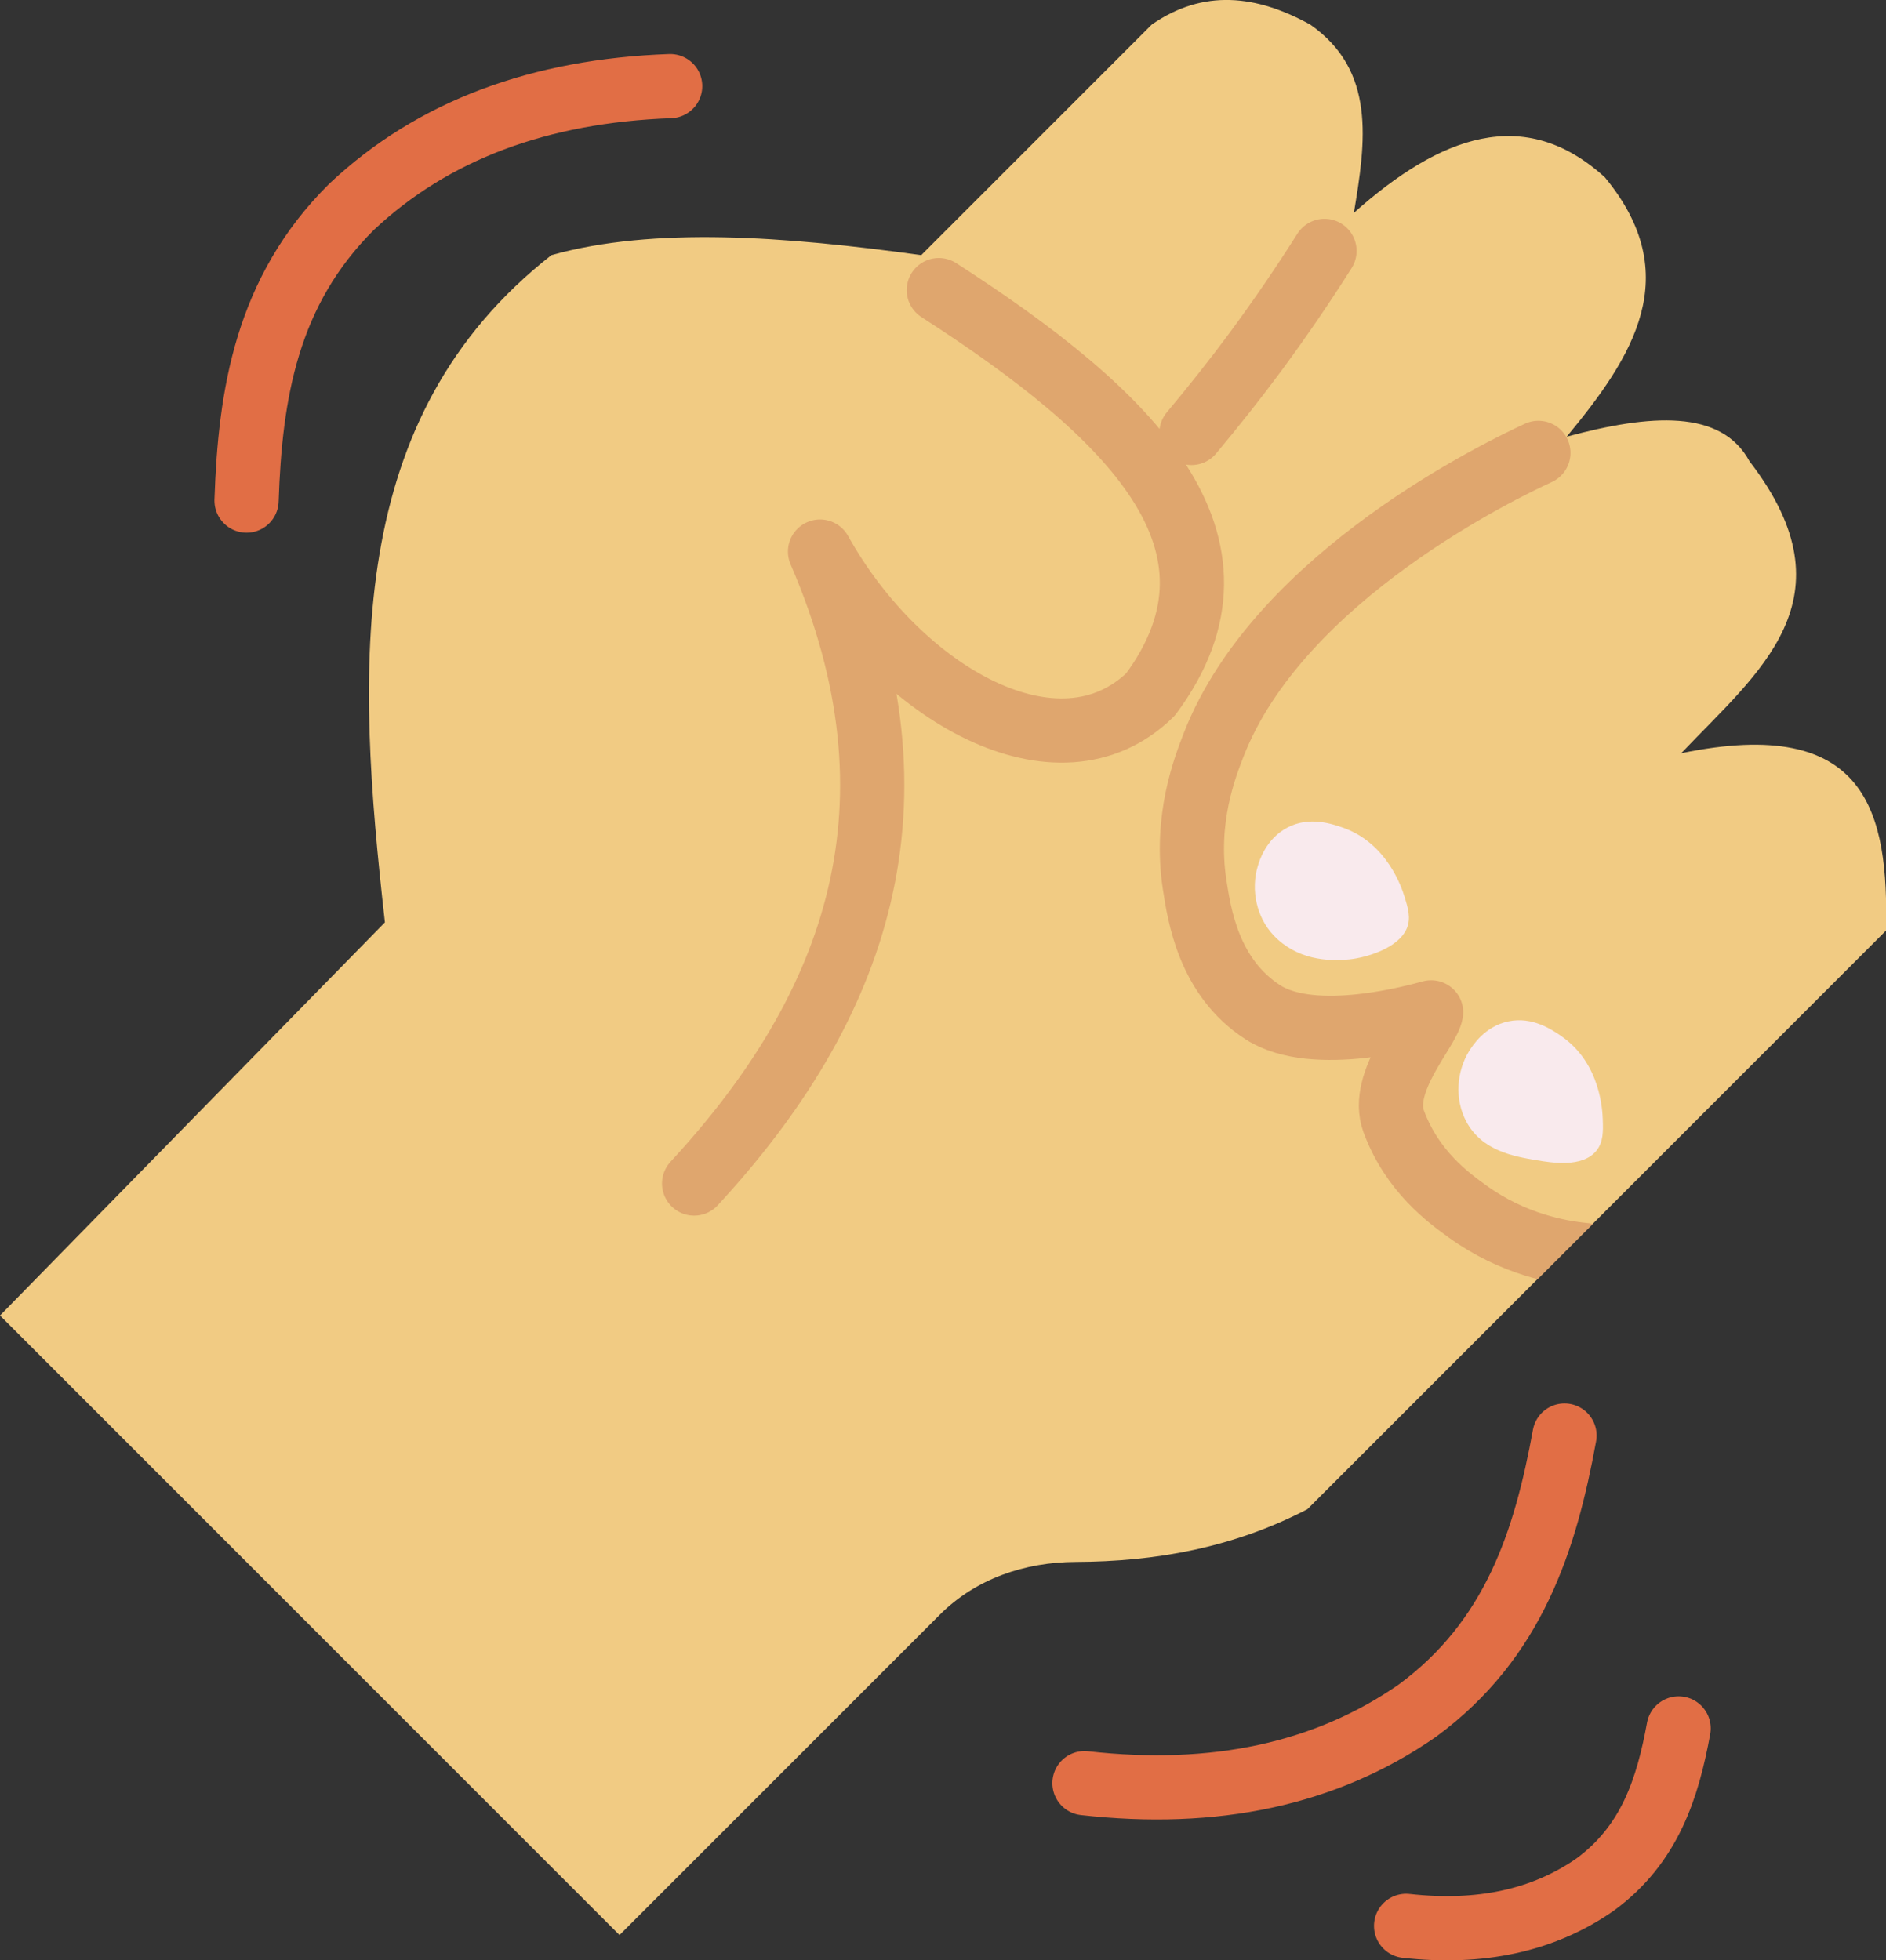 <?xml version="1.0" encoding="UTF-8"?>
<svg id="_Слой_2" data-name="Слой_2" xmlns="http://www.w3.org/2000/svg" xmlns:xlink="http://www.w3.org/1999/xlink" viewBox="0 0 121.32 126.09">
  <rect x="0" y="0" width="121.32" height="126.09" fill="#333333" stroke="none"/>
  <defs>
    <style>
      .cls-1 {
        stroke: #dfa66e;
      }

      .cls-1, .cls-2 {
        stroke-linecap: round;
        stroke-linejoin: round;
        stroke-width: 4.13px;
      }

      .cls-1, .cls-2, .cls-3 {
        fill: none;
      }

      .cls-2 {
        stroke: #e16e45;
      }

      .cls-4 {
        fill: #f9eaed;
      }

      .cls-5 {
        fill: #f1cb83;
      }

      .cls-6 {
        clip-path: url(#clippath);
      }
    </style>
    <clipPath id="clippath">
      <path class="cls-3" d="M0,84.62l39.85,39.85,19.57-19.56c2.61-2.61,6.08-4.42,9.78-4.43,5.09-.02,10.08-.89,14.9-3.39l37.22-37.22c.17-7.57-1.18-13.89-13.17-11.41,4.9-5.18,11.22-9.91,4.39-18.78-1.82-3.36-6.36-3.04-11.76-1.58,4.25-5.13,7.66-10.37,2.46-16.68-5.19-4.72-10.62-2.65-16.15,2.28.77-4.59,1.43-9.15-2.81-12.11-3.46-1.91-6.87-2.3-10.19,0l-14.83,14.83c-8.8-1.21-17.19-1.84-23.79,0-13.36,10.48-12.56,26.5-10.71,42.92L0,84.62Z"/>
    </clipPath>
  </defs>
  <g id="_Слой_1-2" data-name="Слой_1">
    <g>
      <path class="cls-5" d="M0,84.62l39.85,39.85,20.61-20.61c2.31-2.31,5.47-3.38,8.74-3.39,5.09-.02,10.08-.89,14.9-3.39l37.22-37.22c.17-7.57-1.18-13.89-13.17-11.41,4.9-5.18,11.22-9.91,4.39-18.78-1.82-3.36-6.36-3.04-11.76-1.58,4.25-5.13,7.66-10.37,2.46-16.68-5.19-4.72-10.62-2.65-16.15,2.28.77-4.59,1.43-9.15-2.81-12.11-3.46-1.91-6.87-2.3-10.19,0l-14.83,14.83c-8.8-1.21-17.19-1.84-23.79,0-13.36,10.48-12.56,26.5-10.71,42.92L0,84.62Z"/>
      <g class="cls-6">
        <path class="cls-1" d="M98.96,29.13c-2.21,1.02-16.65,7.89-20.89,18.78-.57,1.47-1.86,4.77-1.23,8.95.3,1.97.9,6,4.39,8.25,3.31,2.14,9.97.24,10.83.01-.2,1.15-3.35,4.46-2.41,7.01,1.2,3.24,3.55,4.93,4.74,5.79,2.96,2.14,5.98,2.66,7.55,2.81"/>
        <path class="cls-4" d="M86.36,53.23c2.9,1,3.83,3.95,3.98,4.43.24.76.43,1.41.15,2.07-.57,1.31-2.7,1.88-3.67,1.98-1.45.15-3.41.01-4.89-1.54-1.11-1.17-1.47-2.93-1.03-4.43.1-.34.52-1.78,1.92-2.51,1.41-.74,2.87-.23,3.54,0Z"/>
        <path class="cls-4" d="M100.45,66.66c2.53,1.75,2.63,4.84,2.65,5.33.03.8.04,1.47-.41,2.03-.9,1.11-2.89.77-3.85.61-1.43-.24-3.51-.59-4.52-2.49-.76-1.43-.63-3.22.19-4.54.19-.3.98-1.58,2.52-1.9,1.56-.33,2.82.55,3.41.95Z"/>
        <path class="cls-1" d="M44.65,76.13c10.53-11.39,15.11-24.42,8.1-40.65,5.12,9.18,15.33,14.99,21.26,9.19,7.24-9.76-1.28-18.06-13.62-26.01"/>
      </g>
      <path class="cls-1" d="M85.2,16.14c-1.32,2.09-2.8,4.27-4.46,6.52-1.38,1.86-2.76,3.59-4.1,5.19"/>
      <path class="cls-2" d="M15.86,32.2c.23-6.84,1.28-13.47,6.76-18.9,5.23-4.92,12.1-7.46,20.49-7.76"/>
      <path class="cls-2" d="M100.64,92.34c-1.23,6.74-3.25,13.13-9.47,17.7-5.9,4.1-13.06,5.6-21.41,4.66"/>
      <path class="cls-2" d="M107.98,111.18c-.7,3.82-1.84,7.46-5.38,10.05-3.35,2.33-7.42,3.18-12.15,2.65"/>
    </g>
  </g>
</svg>